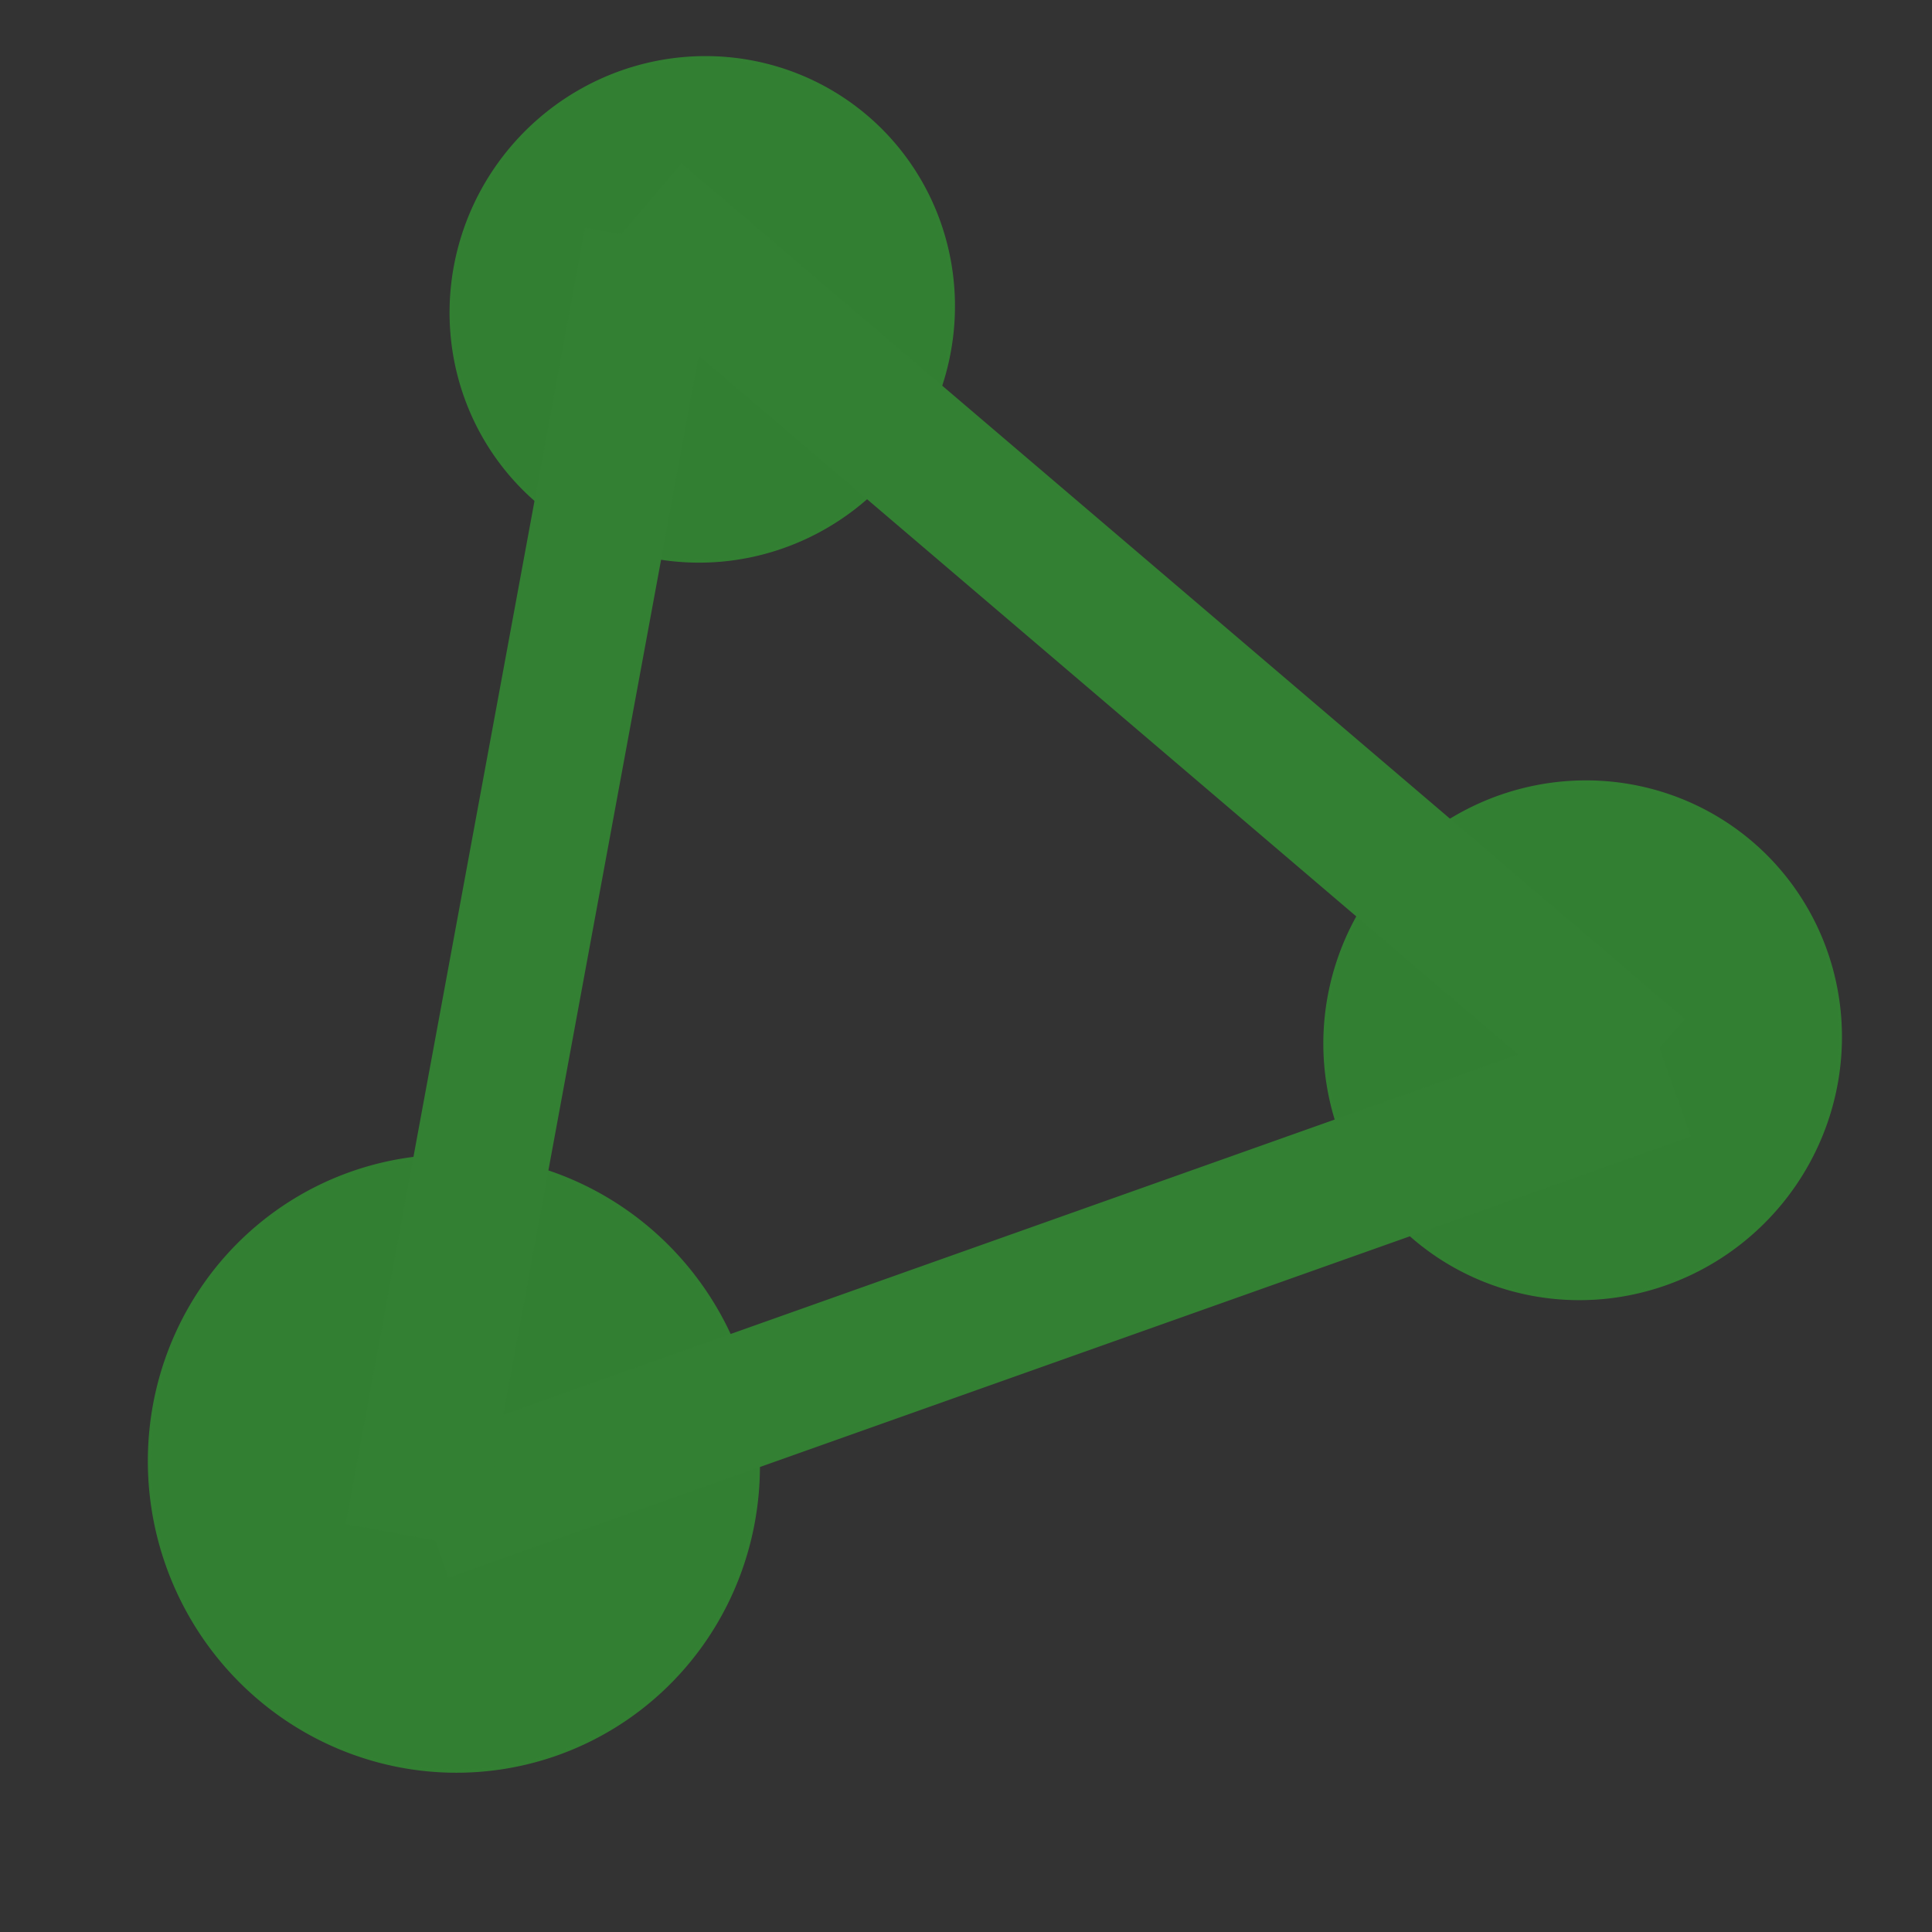 <?xml version="1.0" encoding="UTF-8" standalone="no"?>
<!-- Created with Inkscape (http://www.inkscape.org/) -->

<svg
   xmlns:dc="http://purl.org/dc/elements/1.1/"
   xmlns:cc="http://creativecommons.org/ns#"
   xmlns:rdf="http://www.w3.org/1999/02/22-rdf-syntax-ns#"
   xmlns:svg="http://www.w3.org/2000/svg"
   xmlns="http://www.w3.org/2000/svg"
   version="1.1"
   width="24"
   height="24"
   id="svg2">
  <rect width="100%" height="100%" fill="#333333" stroke="none"/>
  <defs
     id="defs4" />
  <g
     transform="translate(0,-1028.362)"
     id="layer1">
    <rect
       width="104.286"
       height="154.286"
       ry="8.201"
       x="138.571"
       y="175.934"
       id="rect2989"
       style="opacity:0.99;fill:#ffffff;fill-opacity:1;stroke:none" />
    <path
       d="m 72.226,43.174 a 19.193,19.445 0 1 1 -38.386,0 19.193,19.445 0 1 1 38.386,0 z"
       transform="matrix(-0.127,-0.107,-0.107,0.127,31.015,1041.476)"
       id="path3763"
       style="opacity:0.99;fill:#338033;fill-opacity:1;stroke:#338033;stroke-width:0.2;stroke-linecap:round;stroke-linejoin:round;stroke-miterlimit:0;stroke-opacity:1;stroke-dasharray:none" />
    <path
       d="m 72.226,43.174 a 19.193,19.445 0 1 1 -38.386,0 19.193,19.445 0 1 1 38.386,0 z"
       transform="matrix(-0.124,-0.104,-0.104,0.124,19.79,1032.367)"
       id="path3763-8"
       style="opacity:0.99;fill:#338033;fill-opacity:1;stroke:#338033;stroke-width:0.2;stroke-linecap:round;stroke-linejoin:round;stroke-miterlimit:0;stroke-opacity:1;stroke-dasharray:none" />
    <path
       d="M 20.383,1041.657 7.921,1031.03"
       id="path3785"
       style="fill:none;stroke:#338033;stroke-width:1.679;stroke-linecap:butt;stroke-linejoin:miter;stroke-miterlimit:4;stroke-opacity:1;stroke-dasharray:none" />
    <path
       d="m 72.226,43.174 a 19.193,19.445 0 1 1 -38.386,0 19.193,19.445 0 1 1 38.386,0 z"
       transform="matrix(0.185,-0.067,-0.067,-0.185,-1.28,1058.084)"
       id="path3763-9"
       style="opacity:0.99;fill:#338033;fill-opacity:1;stroke:#338033;stroke-width:0.2;stroke-linecap:round;stroke-linejoin:round;stroke-miterlimit:0;stroke-opacity:1;stroke-dasharray:none" />
    <path
       d="m 5.29,1047.168 15.434,-5.479"
       id="path3785-0"
       style="fill:none;stroke:#338033;stroke-width:1.679;stroke-linecap:butt;stroke-linejoin:miter;stroke-miterlimit:4;stroke-opacity:1;stroke-dasharray:none" />
    <path
       d="m 8.092,1031.341 -2.972,16.105"
       id="path3785-0-4"
       style="fill:none;stroke:#338033;stroke-width:1.679;stroke-linecap:butt;stroke-linejoin:miter;stroke-miterlimit:4;stroke-opacity:1;stroke-dasharray:none" />
  </g>
</svg>
